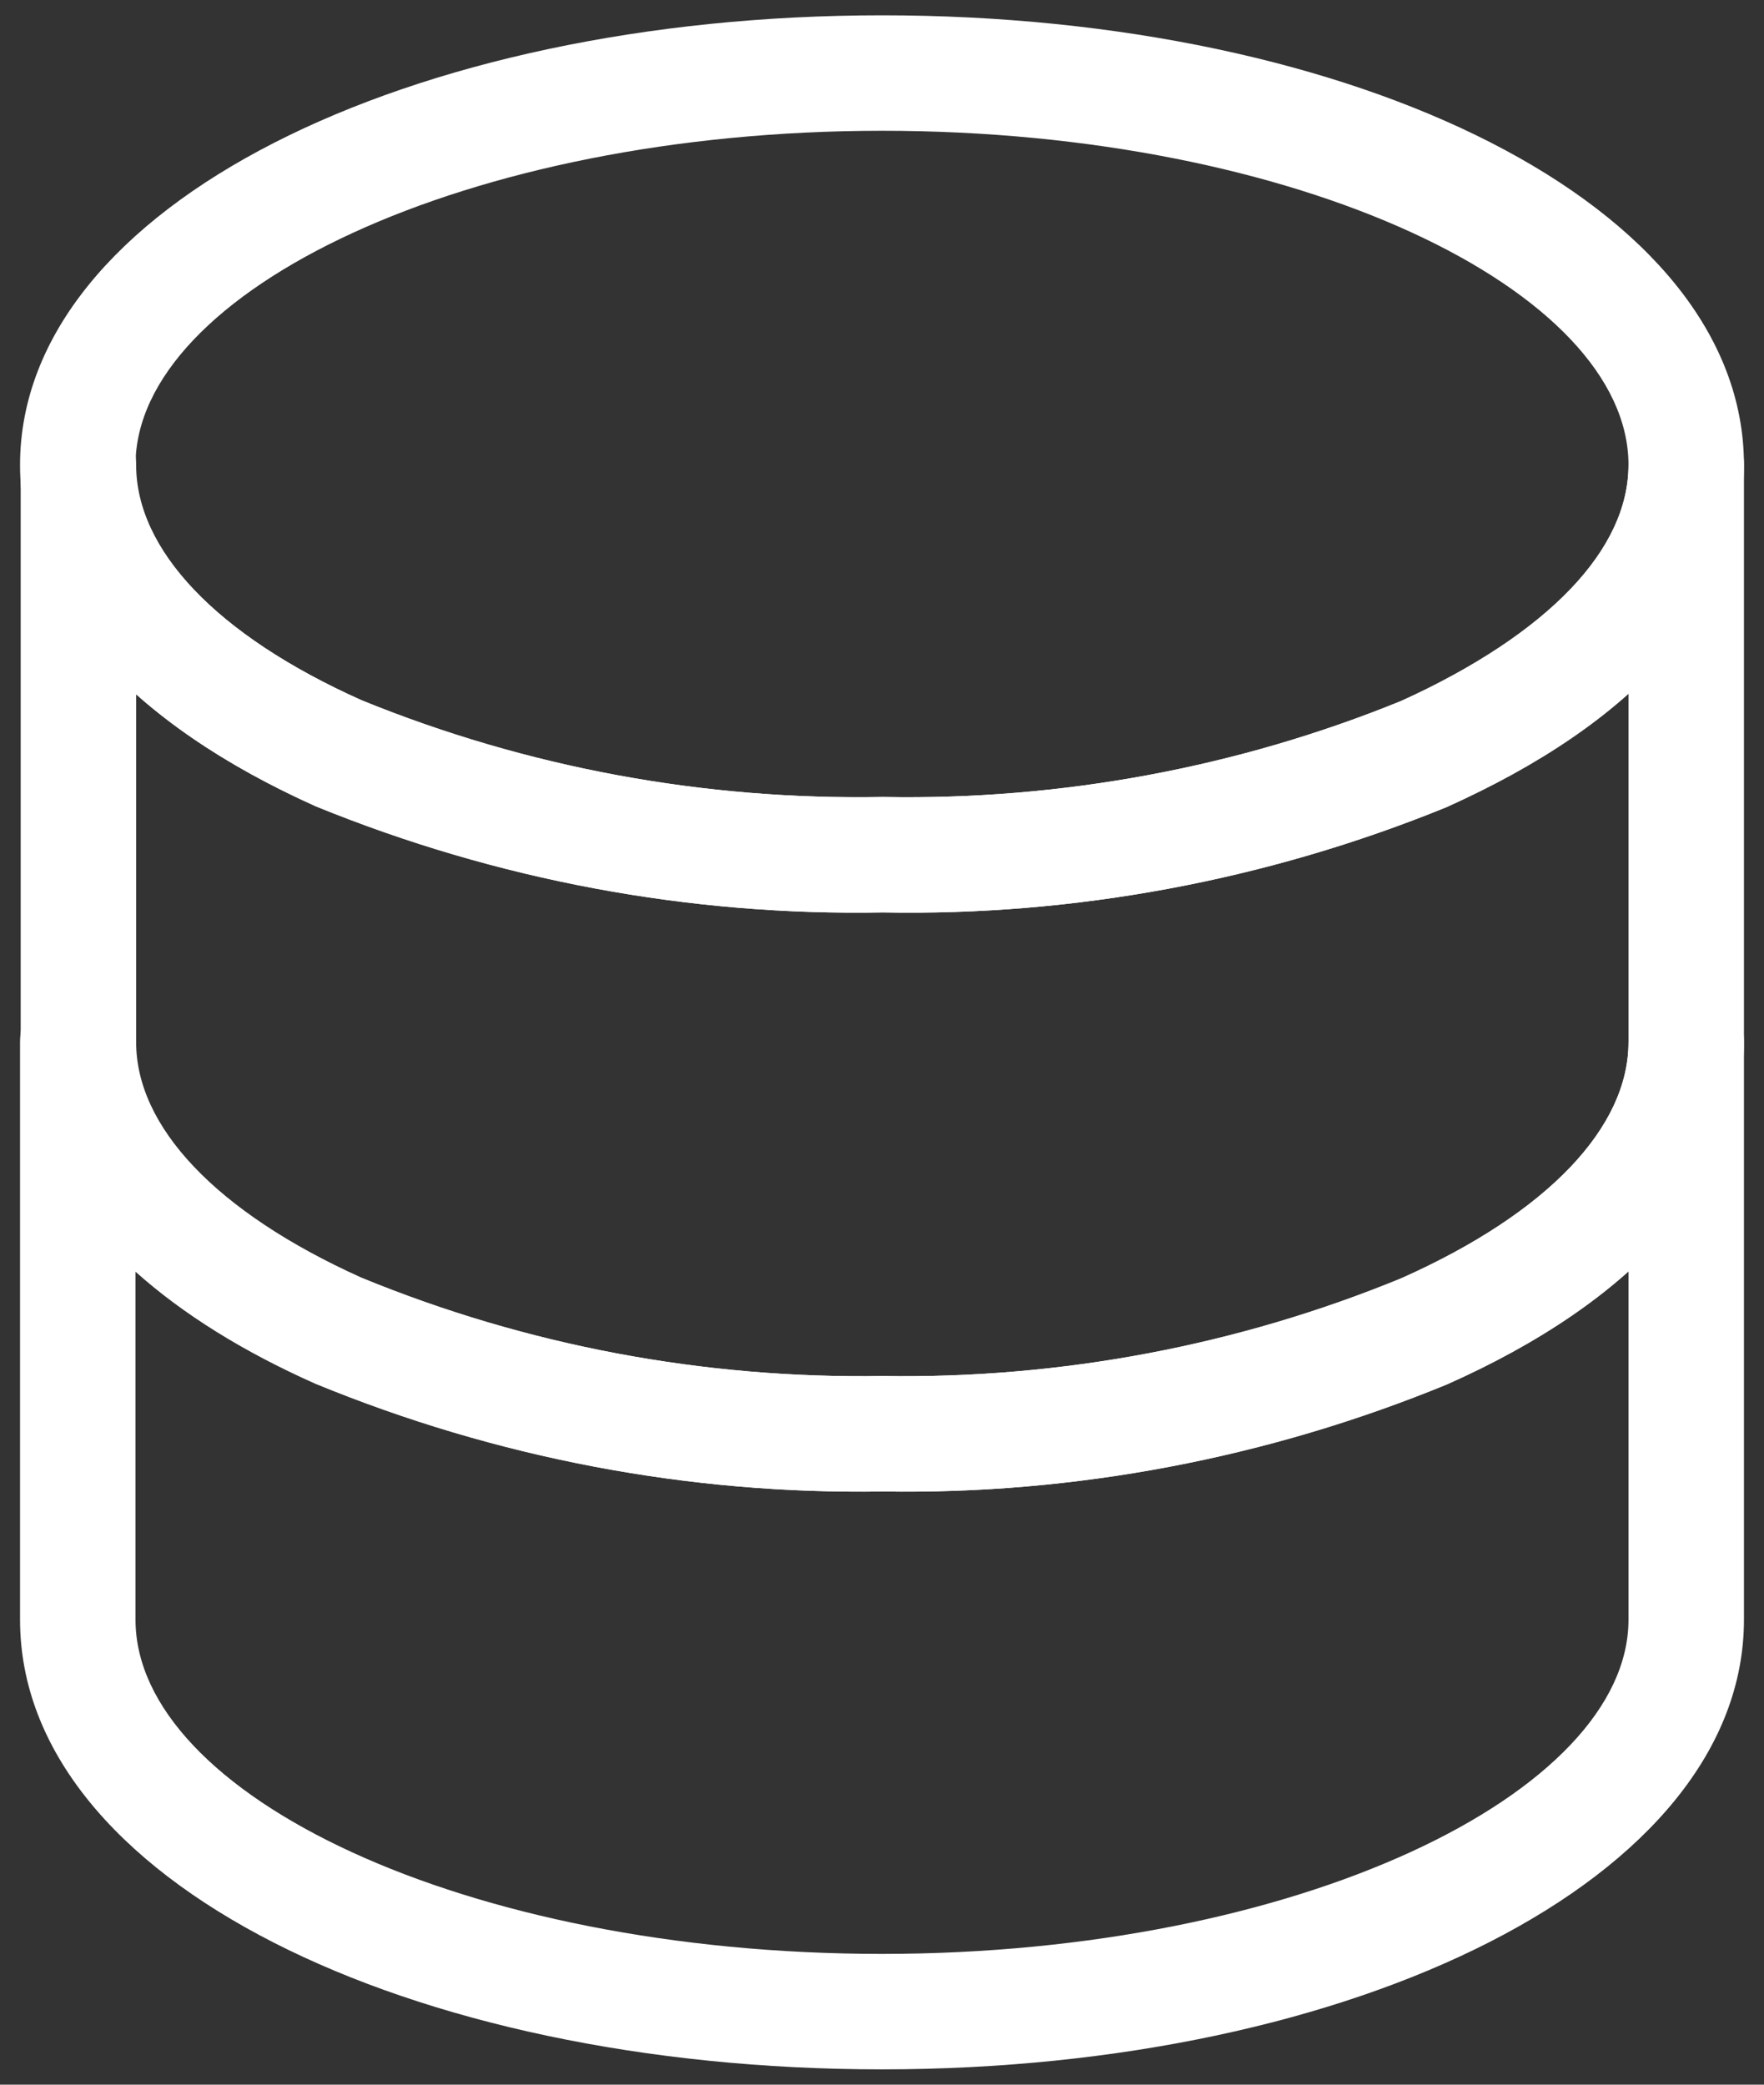 <?xml version="1.0" encoding="UTF-8"?>
<svg width="22px" height="26px" viewBox="0 0 22 26" version="1.1" xmlns="http://www.w3.org/2000/svg" xmlns:xlink="http://www.w3.org/1999/xlink">
    <rect x="0" y="0" width="22" height="26" fill="#333333" stroke="none"/>
    <!-- Generator: Sketch 58 (84663) - https://sketch.com -->
    <title>disks</title>
    <desc>Created with Sketch.</desc>
    <g id="Cluster-Overview" stroke="none" stroke-width="1" fill="none" fill-rule="evenodd">
        <g id="02-Overview-Mix-content-pools-on-hover" transform="translate(-305, -233)" fill="#FFFFFF" fill-rule="nonzero">
            <g id="card" transform="translate(276, 203)">
                <g id="Icon-/-Active-/-Application" transform="translate(29, 30)">
                    <g id="disks" transform="translate(0.92, 0.76)">
                        <path d="M20.83,5.04 C20.83,6.78 19.445,8.27 17.12,9.307 C14.882,10.219 12.482,10.665 10.094,10.62 C7.678,10.665 5.278,10.219 3.017,9.297 C0.709,8.259 -0.67,6.777 -0.67,5.04 C-0.67,1.802 4.195,-0.569 10.08,-0.569 C15.981,-0.569 20.83,1.787 20.83,5.04 Z M19.39,5.04 C19.39,2.865 15.285,0.871 10.08,0.871 C4.89,0.871 0.77,2.879 0.77,5.04 C0.77,6.089 1.761,7.153 3.584,7.973 C5.64,8.811 7.846,9.222 10.094,9.18 C12.314,9.222 14.52,8.811 16.555,7.982 C18.396,7.161 19.39,6.091 19.39,5.04 Z" id="Path"></path>
                        <path d="M19.39,5.04 L20.83,5.04 L20.83,12.24 C20.83,13.981 19.441,15.479 17.129,16.506 C14.891,17.426 12.488,17.881 10.091,17.842 C7.674,17.88 5.274,17.425 3.016,16.496 C0.714,15.458 -0.662,13.976 -0.662,12.24 L-0.662,5.04 L0.778,5.04 C0.778,6.091 1.772,7.161 3.591,7.973 C5.645,8.81 7.849,9.221 10.094,9.18 C12.314,9.222 14.52,8.811 16.549,7.985 C18.407,7.136 19.39,6.083 19.39,5.04 Z M19.186,8.059 C18.625,8.519 17.931,8.937 17.12,9.307 C14.882,10.219 12.482,10.665 10.093,10.62 C7.68,10.664 5.283,10.218 3.026,9.298 C2.127,8.897 1.369,8.426 0.778,7.897 L0.778,12.24 C0.778,13.288 1.767,14.353 3.586,15.174 C5.641,16.019 7.847,16.437 10.092,16.402 C12.316,16.438 14.524,16.02 16.563,15.182 C18.393,14.369 19.39,13.293 19.39,12.24 L19.39,7.885 L19.186,8.059 Z M0.619,7.749 C-0.206,6.955 -0.662,6.039 -0.662,5.04 C-0.662,4.08 0.778,4.08 0.778,5.04 L0.778,7.897 L0.619,7.749 Z M19.39,5.04 C19.39,4.08 20.83,4.08 20.83,5.04 C20.83,6.035 20.378,6.943 19.549,7.737 L19.39,7.885 L19.39,5.04 Z" id="Path"></path>
                        <path d="M19.39,12.24 L20.83,12.24 L20.83,19.44 C20.83,22.678 15.965,25.049 10.08,25.049 C4.174,25.049 -0.67,22.698 -0.67,19.44 L-0.67,12.24 L0.77,12.24 C0.77,13.293 1.767,14.369 3.579,15.174 C5.636,16.02 7.844,16.438 10.091,16.402 C12.313,16.437 14.519,16.019 16.555,15.182 C18.396,14.361 19.39,13.291 19.39,12.24 Z M19.185,15.27 C18.623,15.731 17.929,16.146 17.122,16.506 C14.886,17.425 12.486,17.88 10.092,17.842 C7.672,17.881 5.269,17.426 3.013,16.498 C2.118,16.101 1.361,15.63 0.77,15.101 L0.77,19.44 C0.77,21.619 4.87,23.609 10.08,23.609 C15.27,23.609 19.39,21.601 19.39,19.44 L19.39,15.095 L19.185,15.27 Z M0.612,14.954 C-0.212,14.159 -0.67,13.239 -0.67,12.24 C-0.67,11.28 0.77,11.28 0.77,12.24 L0.77,15.101 L0.612,14.954 Z M19.39,12.24 C19.39,11.28 20.83,11.28 20.83,12.24 C20.83,13.237 20.375,14.152 19.549,14.947 L19.39,15.095 L19.39,12.24 Z" id="Path"></path>
                    </g>
                </g>
            </g>
        </g>
    </g>
</svg>